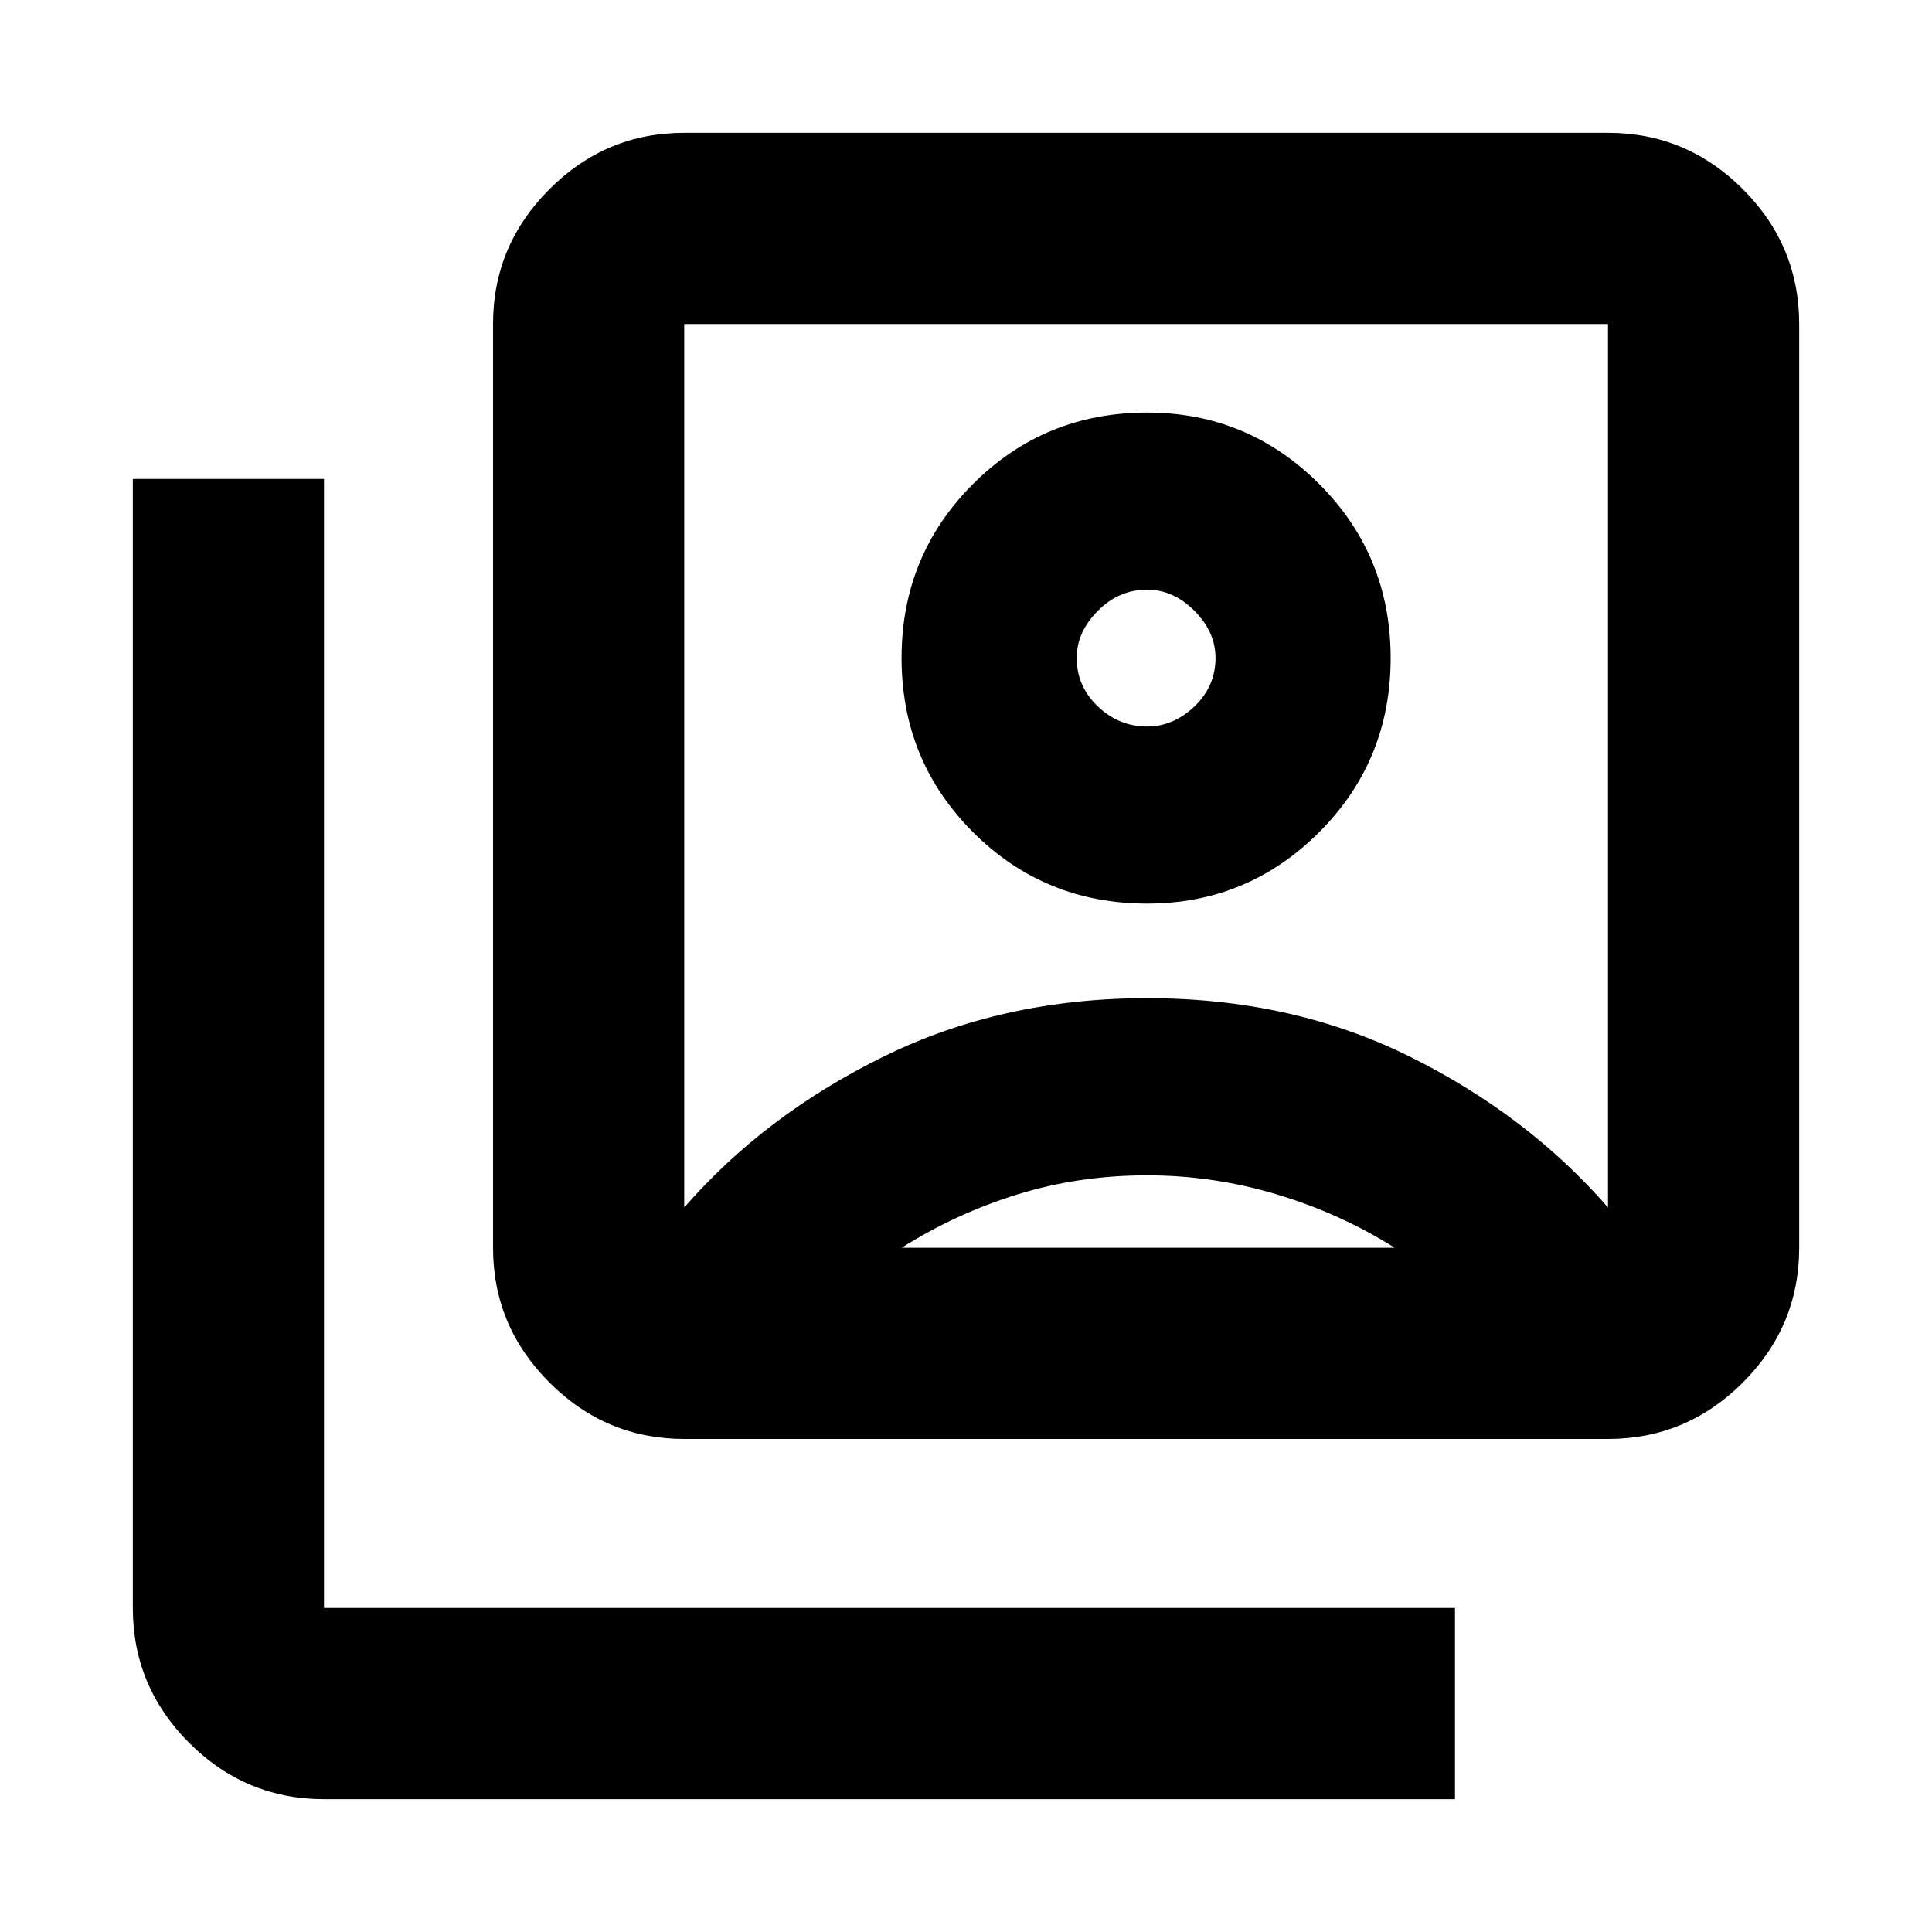 <svg xmlns="http://www.w3.org/2000/svg" height="20" width="20"><path d="M11.875 9.354Q12.917 9.354 13.656 8.615Q14.396 7.875 14.396 6.812Q14.396 5.75 13.656 5.01Q12.917 4.271 11.875 4.271Q10.812 4.271 10.073 5.01Q9.333 5.75 9.333 6.812Q9.333 7.875 10.073 8.615Q10.812 9.354 11.875 9.354ZM7.083 12.5Q7.917 11.542 9.146 10.938Q10.375 10.333 11.875 10.333Q13.375 10.333 14.594 10.938Q15.812 11.542 16.646 12.5Q16.646 12.5 16.646 12.5Q16.646 12.5 16.646 12.5V3.354Q16.646 3.354 16.646 3.354Q16.646 3.354 16.646 3.354H7.083Q7.083 3.354 7.083 3.354Q7.083 3.354 7.083 3.354V12.5Q7.083 12.5 7.083 12.5Q7.083 12.5 7.083 12.5ZM7.083 14.896Q6.271 14.896 5.688 14.312Q5.104 13.729 5.104 12.917V3.354Q5.104 2.542 5.688 1.958Q6.271 1.375 7.083 1.375H16.646Q17.458 1.375 18.042 1.958Q18.625 2.542 18.625 3.354V12.917Q18.625 13.729 18.042 14.312Q17.458 14.896 16.646 14.896ZM3.354 18.625Q2.542 18.625 1.958 18.042Q1.375 17.458 1.375 16.646V4.958H3.354V16.646Q3.354 16.646 3.354 16.646Q3.354 16.646 3.354 16.646H15.062V18.625ZM11.875 7.521Q11.583 7.521 11.365 7.313Q11.146 7.104 11.146 6.812Q11.146 6.542 11.365 6.323Q11.583 6.104 11.875 6.104Q12.146 6.104 12.365 6.323Q12.583 6.542 12.583 6.812Q12.583 7.104 12.365 7.313Q12.146 7.521 11.875 7.521ZM9.333 12.917H14.438Q13.875 12.562 13.219 12.365Q12.562 12.167 11.875 12.167Q11.167 12.167 10.531 12.365Q9.896 12.562 9.333 12.917ZM11.875 7.917Q11.875 7.917 11.875 7.917Q11.875 7.917 11.875 7.917Q11.875 7.917 11.875 7.917Q11.875 7.917 11.875 7.917Q11.875 7.917 11.875 7.917Q11.875 7.917 11.875 7.917Q11.875 7.917 11.875 7.917Q11.875 7.917 11.875 7.917Q11.875 7.917 11.875 7.917Q11.875 7.917 11.875 7.917Q11.875 7.917 11.875 7.917Q11.875 7.917 11.875 7.917Z"/></svg>